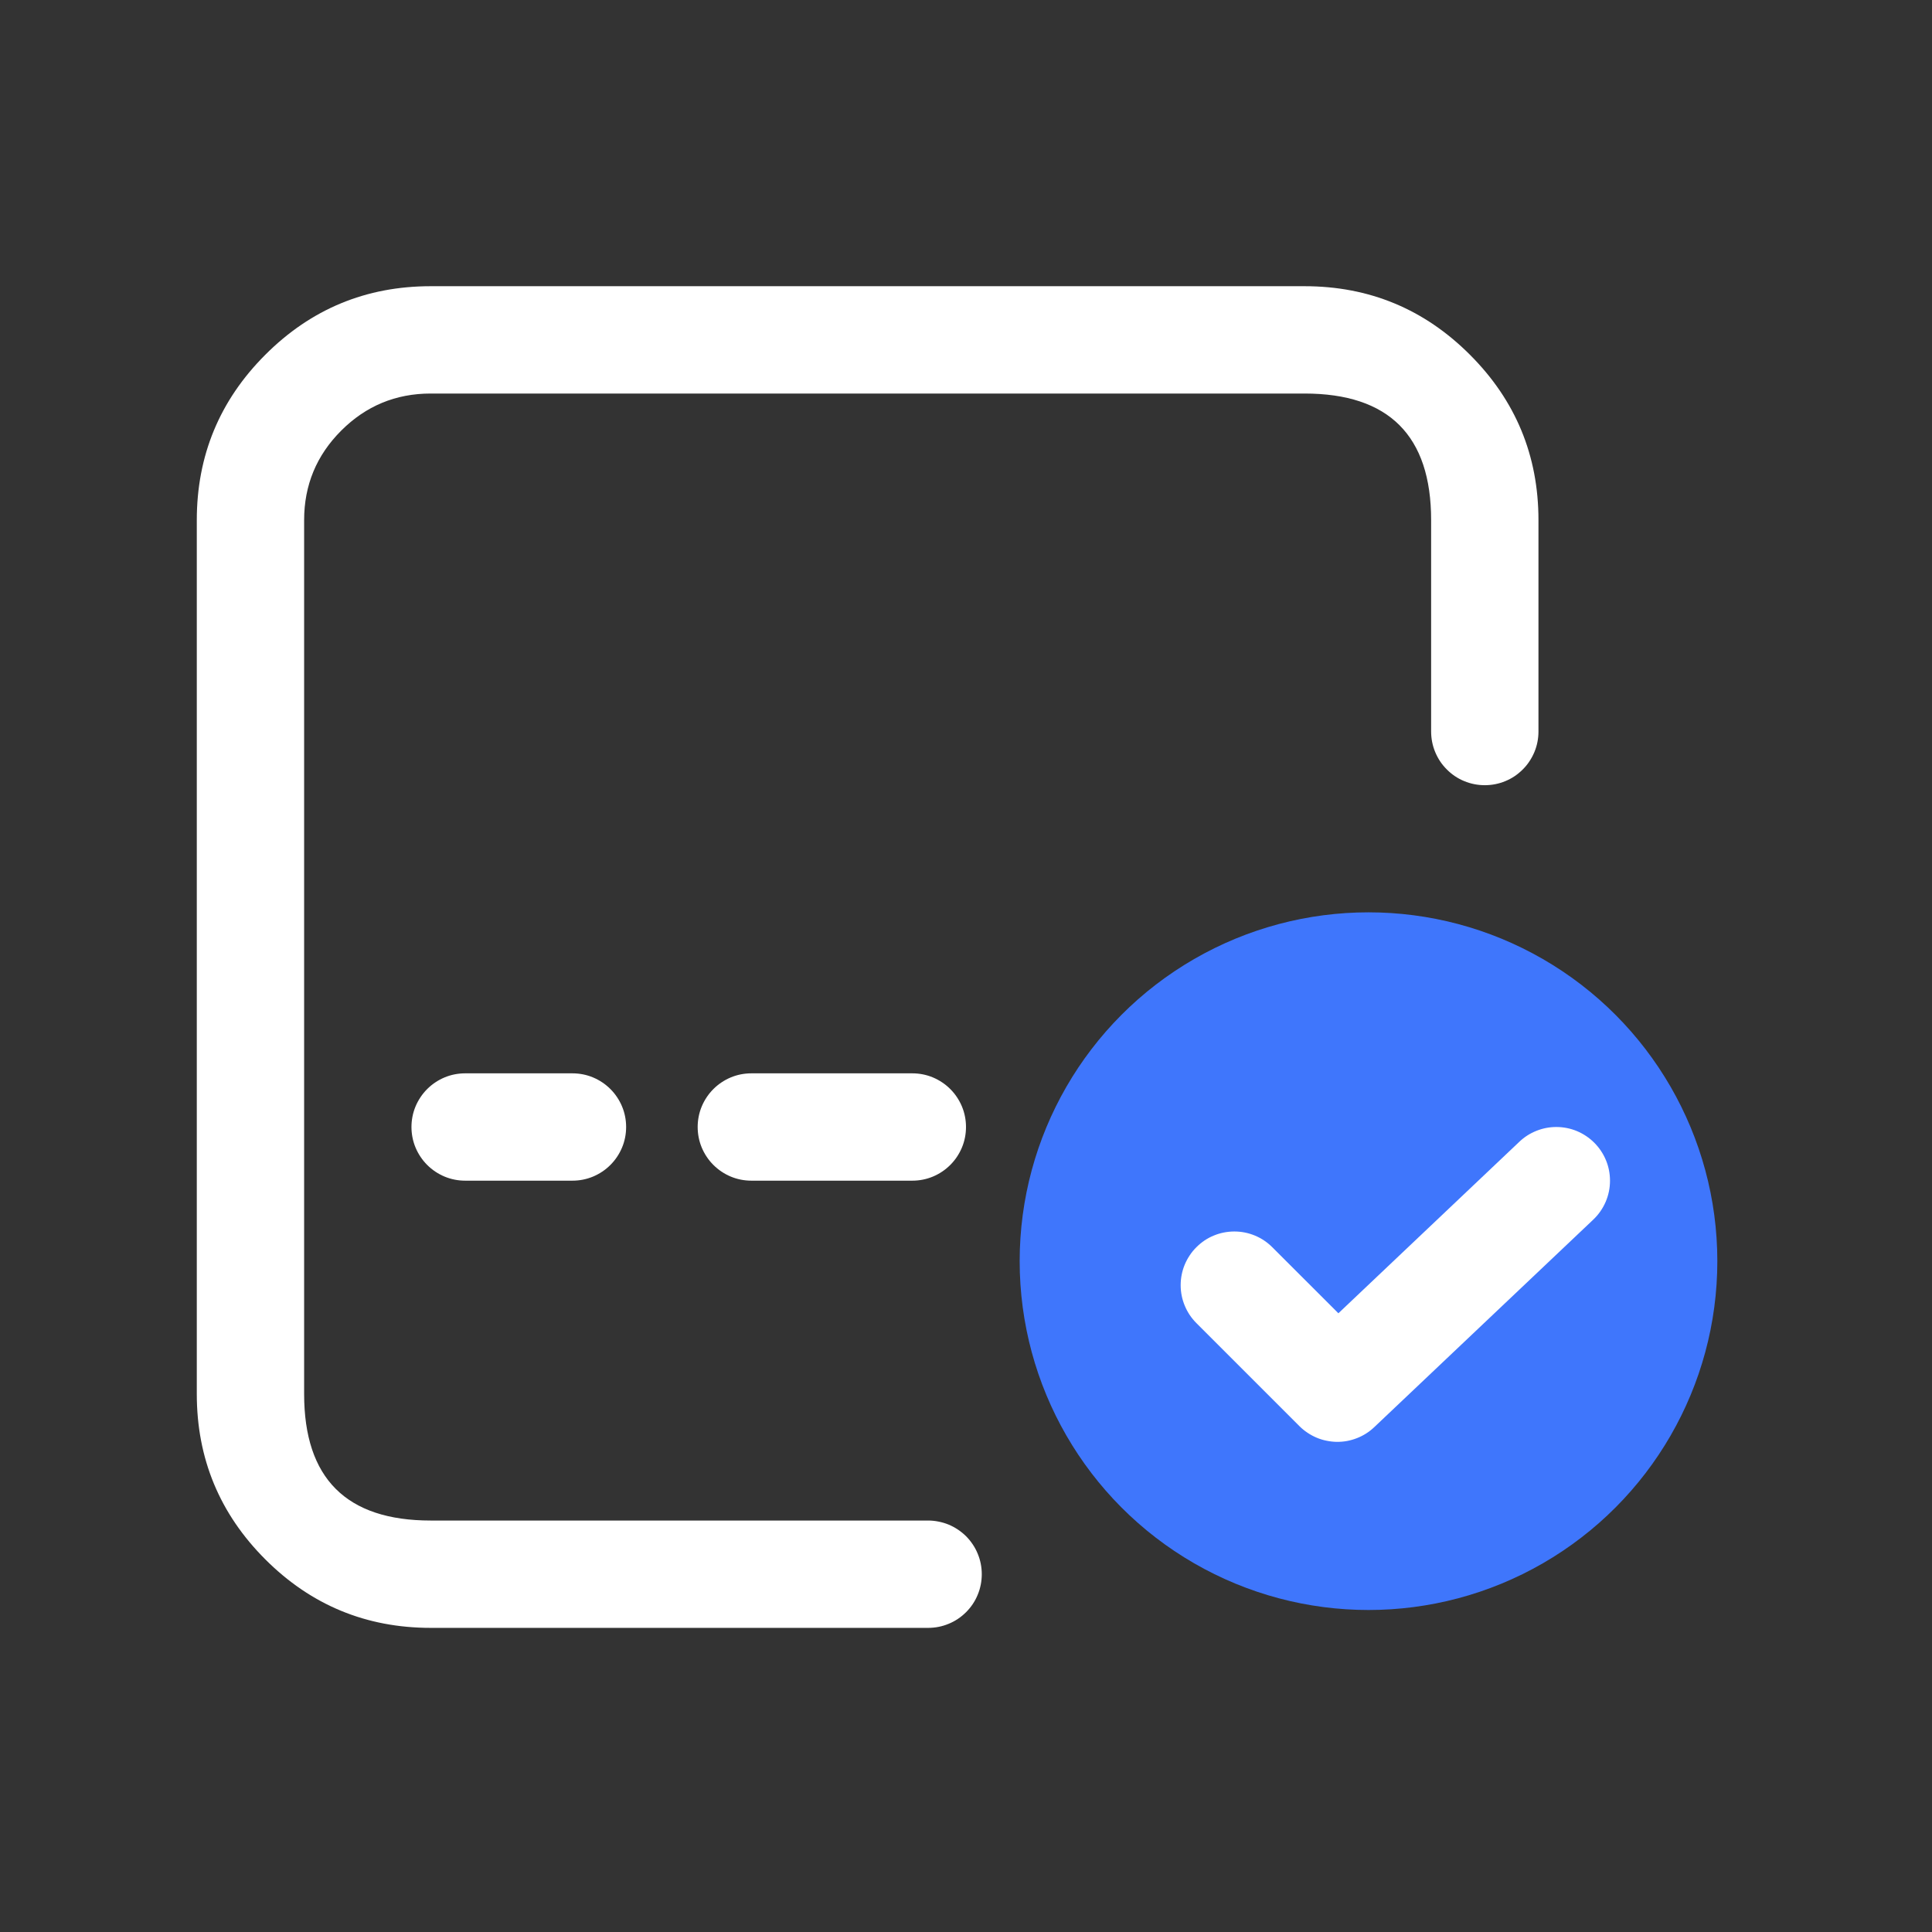 <svg xmlns="http://www.w3.org/2000/svg" fill="none" version="1.1" width="36" height="36" viewBox="0 0 36 36">
    <rect x="0" y="0" width="36" height="36" fill="#333333" stroke="none"/>
    <g>
        <g>
            <ellipse cx="25.5" cy="23.5" rx="6.5" ry="6.5" fill="#3F76FC" fill-opacity="1" />
        </g>
        <g>
            <path
                d="M29.688,22.726Q29.837,22.584,29.919,22.395Q30,22.206,30,22Q30,21.902,29.981,21.805Q29.962,21.708,29.924,21.617Q29.886,21.526,29.831,21.444Q29.777,21.363,29.707,21.293Q29.637,21.223,29.556,21.169Q29.474,21.114,29.383,21.076Q29.292,21.038,29.195,21.019Q29.098,21,29,21Q28.808,21,28.63,21.071Q28.451,21.142,28.312,21.274L28.312,21.274L24.939,24.471L23.707,23.24Q23.566,23.099,23.383,23.023Q23.199,22.947,23,22.947Q22.902,22.947,22.805,22.966Q22.708,22.985,22.617,23.023Q22.526,23.06,22.444,23.115Q22.363,23.17,22.293,23.24Q22.223,23.309,22.169,23.391Q22.114,23.473,22.076,23.564Q22.038,23.655,22.019,23.752Q22,23.848,22,23.947Q22,24.146,22.076,24.329Q22.152,24.513,22.293,24.654L24.213,26.574Q24.281,26.642,24.362,26.696Q24.442,26.75,24.531,26.788Q24.62,26.826,24.715,26.845Q24.81,26.865,24.907,26.867Q25.003,26.868,25.099,26.851Q25.194,26.833,25.284,26.798Q25.374,26.763,25.456,26.711Q25.538,26.659,25.608,26.592L29.688,22.726L29.688,22.726Z"
                fill-rule="evenodd" fill="#FFFFFF" fill-opacity="1" />
        </g>
        <g>
            <path
                d="M8.026,30.333L17.294,30.333Q17.393,30.333,17.49,30.314Q17.586,30.295,17.677,30.257Q17.768,30.22,17.85,30.165Q17.932,30.11,18.002,30.04Q18.071,29.971,18.126,29.889Q18.181,29.807,18.218,29.716Q18.256,29.625,18.275,29.528Q18.294,29.432,18.294,29.333Q18.294,29.235,18.275,29.138Q18.256,29.042,18.218,28.951Q18.181,28.86,18.126,28.778Q18.071,28.696,18.002,28.626Q17.932,28.557,17.85,28.502Q17.768,28.447,17.677,28.409Q17.586,28.372,17.49,28.353Q17.393,28.333,17.294,28.333L8.026,28.333Q5.667,28.333,5.667,25.975L5.667,9.692Q5.667,8.715,6.358,8.024Q7.049,7.333,8.026,7.333L24.308,7.333Q26.667,7.333,26.667,9.692L26.667,13.631Q26.667,13.73,26.686,13.826Q26.705,13.923,26.743,14.014Q26.781,14.105,26.835,14.187Q26.89,14.269,26.96,14.338Q27.029,14.408,27.111,14.463Q27.193,14.518,27.284,14.555Q27.375,14.593,27.472,14.612Q27.568,14.631,27.667,14.631Q27.765,14.631,27.862,14.612Q27.959,14.593,28.05,14.555Q28.141,14.518,28.223,14.463Q28.304,14.408,28.374,14.338Q28.444,14.269,28.498,14.187Q28.553,14.105,28.591,14.014Q28.629,13.923,28.648,13.826Q28.667,13.73,28.667,13.631L28.667,9.692Q28.667,7.887,27.39,6.61Q26.114,5.333,24.308,5.333L8.026,5.333Q6.22,5.333,4.944,6.61Q3.667,7.887,3.667,9.692L3.667,25.975Q3.667,27.78,4.944,29.057Q6.22,30.333,8.026,30.333Z"
                fill-rule="evenodd" fill="#FFFFFF" fill-opacity="1" />
        </g>
        <g>
            <path
                d="M10.667,22L8.667,22Q8.569,22,8.472,21.981Q8.375,21.962,8.284,21.924Q8.193,21.886,8.111,21.831Q8.03,21.777,7.96,21.707Q7.89,21.637,7.836,21.556Q7.781,21.474,7.743,21.383Q7.705,21.292,7.686,21.195Q7.667,21.098,7.667,21Q7.667,20.902,7.686,20.805Q7.705,20.708,7.743,20.617Q7.781,20.526,7.836,20.444Q7.89,20.363,7.96,20.293Q8.03,20.223,8.111,20.169Q8.193,20.114,8.284,20.076Q8.375,20.038,8.472,20.019Q8.569,20,8.667,20L10.667,20Q10.765,20,10.862,20.019Q10.959,20.038,11.05,20.076Q11.141,20.114,11.223,20.169Q11.304,20.223,11.374,20.293Q11.444,20.363,11.498,20.444Q11.553,20.526,11.591,20.617Q11.629,20.708,11.648,20.805Q11.667,20.902,11.667,21Q11.667,21.098,11.648,21.195Q11.629,21.292,11.591,21.383Q11.553,21.474,11.498,21.556Q11.444,21.637,11.374,21.707Q11.304,21.777,11.223,21.831Q11.141,21.886,11.05,21.924Q10.959,21.962,10.862,21.981Q10.765,22,10.667,22Z"
                fill-rule="evenodd" fill="#FFFFFF" fill-opacity="1" />
        </g>
        <g>
            <path
                d="M14,20L17,20Q17.098,20,17.195,20.019Q17.292,20.038,17.383,20.076Q17.474,20.114,17.556,20.169Q17.637,20.223,17.707,20.293Q17.777,20.363,17.831,20.444Q17.886,20.526,17.924,20.617Q17.962,20.708,17.981,20.805Q18,20.902,18,21Q18,21.098,17.981,21.195Q17.962,21.292,17.924,21.383Q17.886,21.474,17.831,21.556Q17.777,21.637,17.707,21.707Q17.637,21.777,17.556,21.831Q17.474,21.886,17.383,21.924Q17.292,21.962,17.195,21.981Q17.098,22,17,22L14,22Q13.902,22,13.805,21.981Q13.708,21.962,13.617,21.924Q13.526,21.886,13.444,21.831Q13.363,21.777,13.293,21.707Q13.223,21.637,13.169,21.556Q13.114,21.474,13.076,21.383Q13.038,21.292,13.019,21.195Q13,21.098,13,21Q13,20.902,13.019,20.805Q13.038,20.708,13.076,20.617Q13.114,20.526,13.169,20.444Q13.223,20.363,13.293,20.293Q13.363,20.223,13.444,20.169Q13.526,20.114,13.617,20.076Q13.708,20.038,13.805,20.019Q13.902,20,14,20Z"
                fill-rule="evenodd" fill="#FFFFFF" fill-opacity="1" />
        </g>
    </g>
</svg>